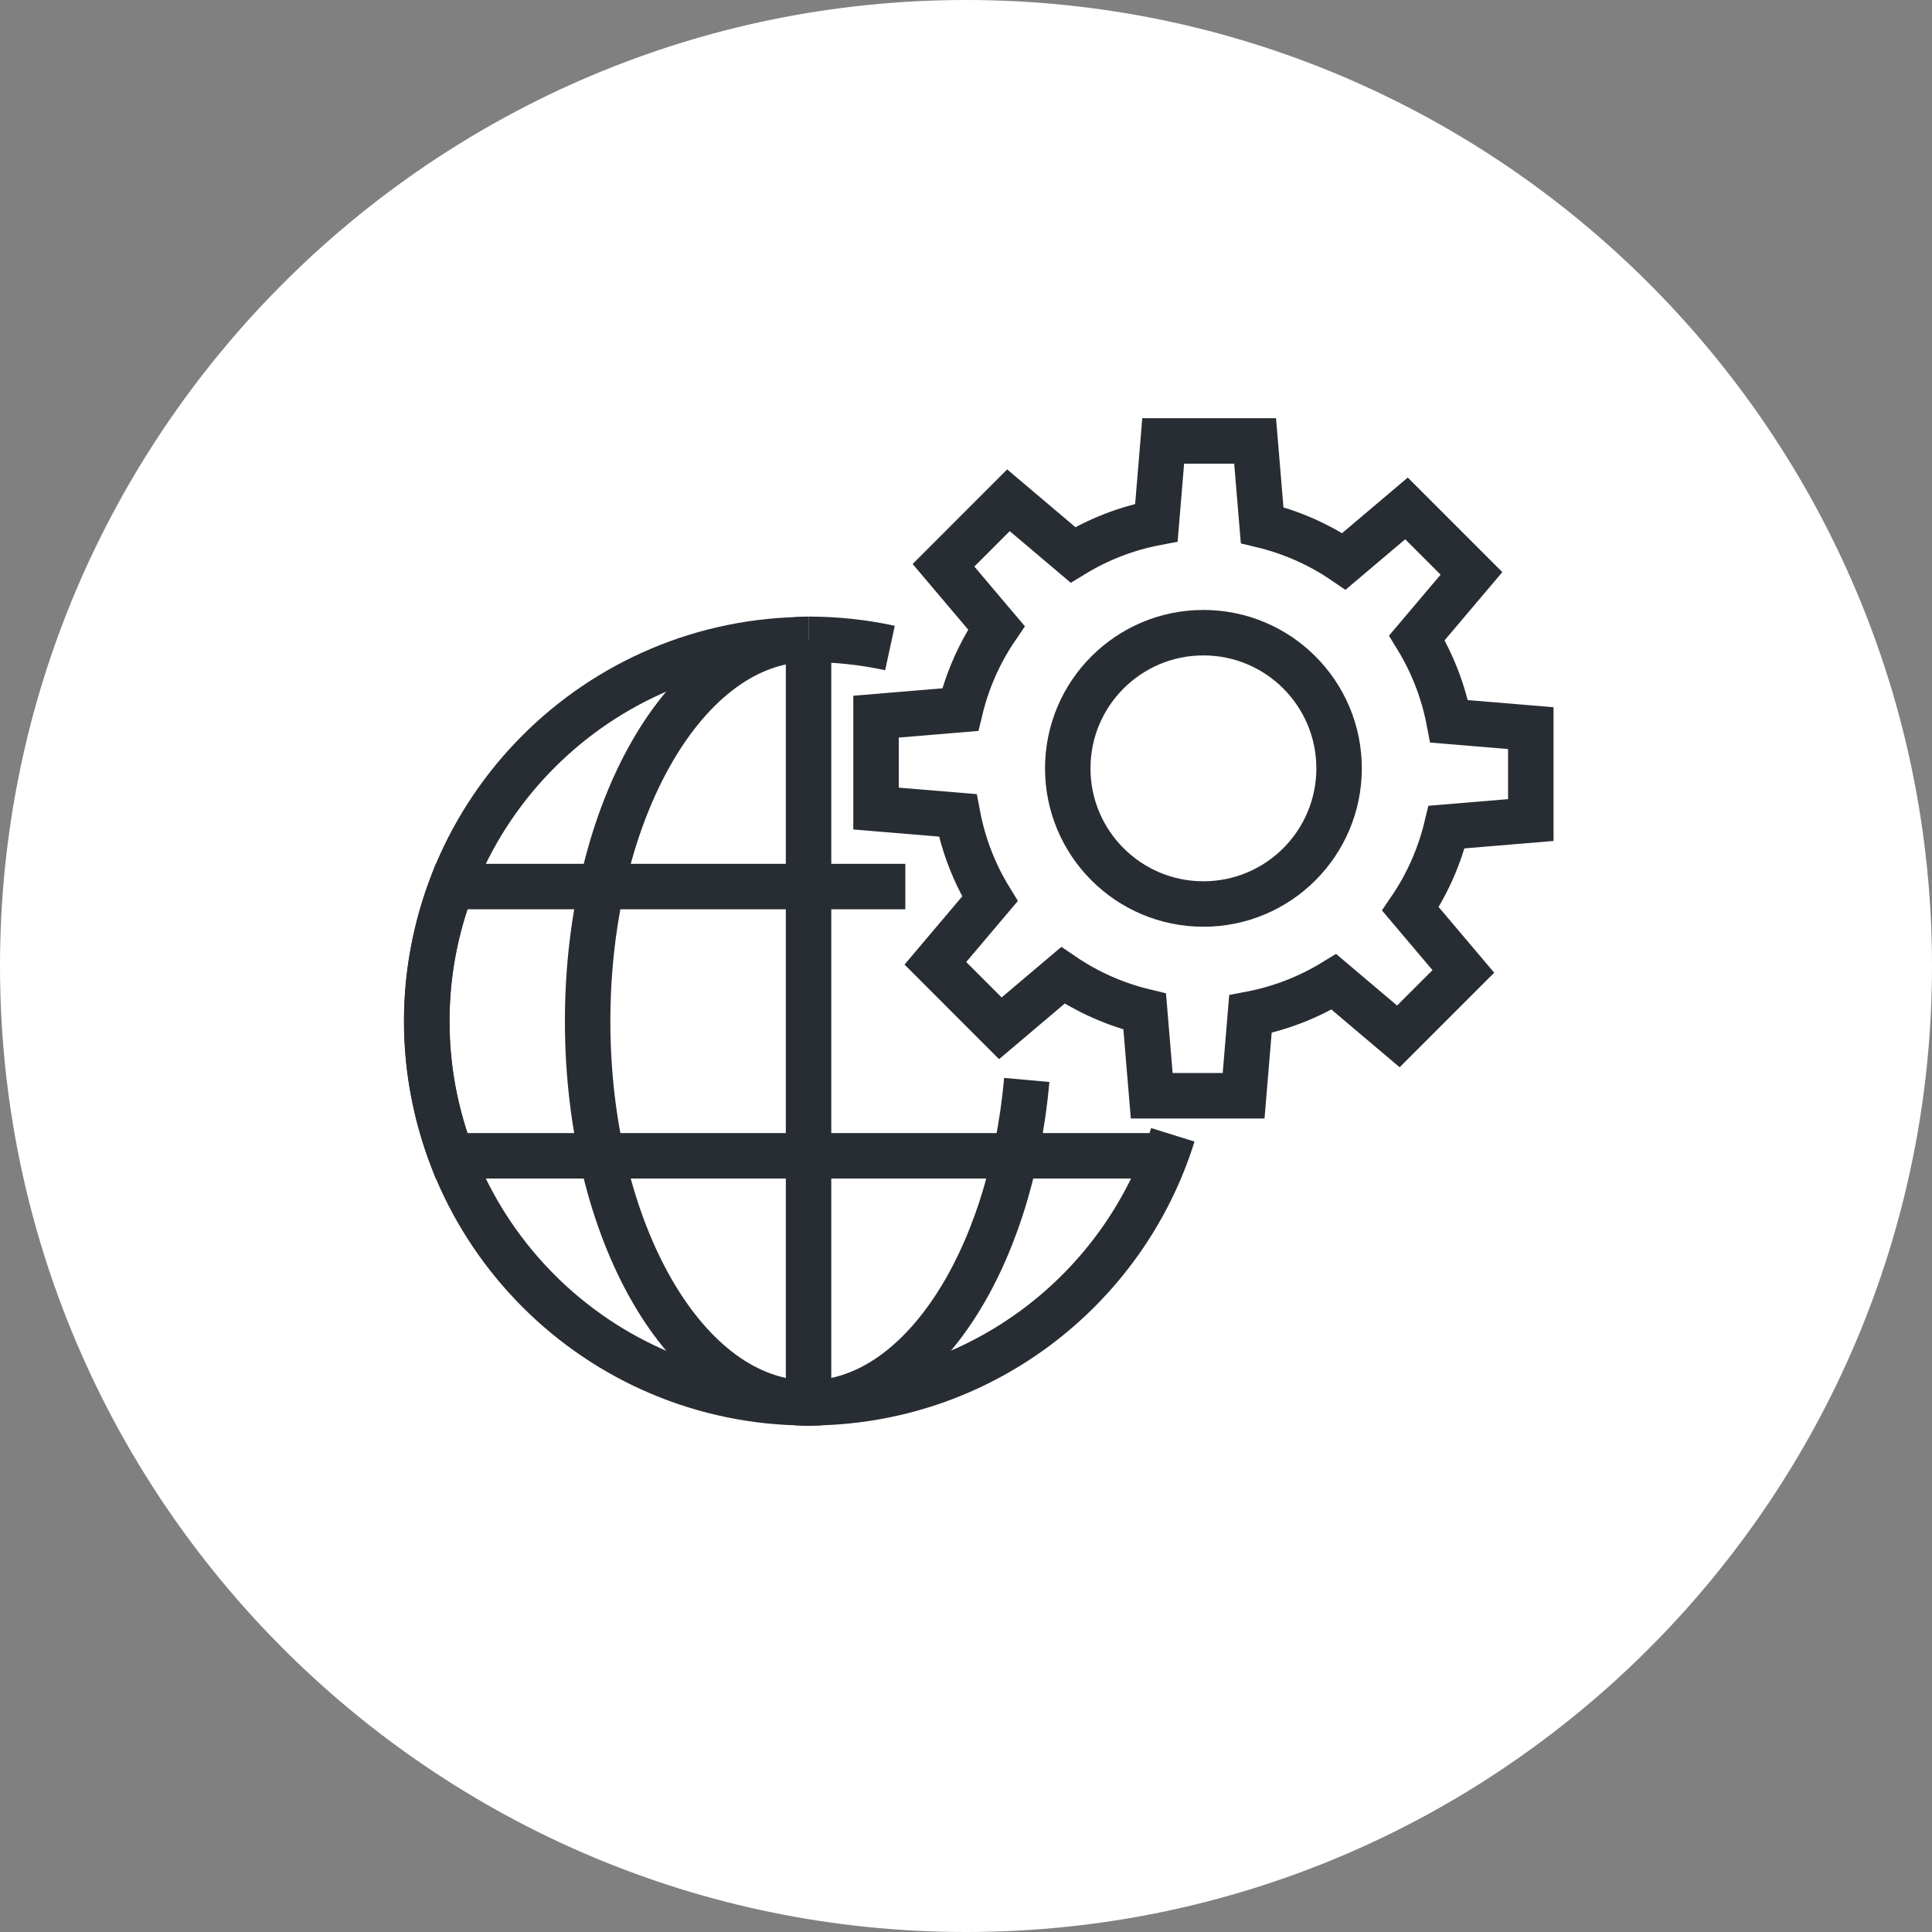 <?xml version="1.0" encoding="utf-8"?>
<!-- Generator: Adobe Illustrator 16.0.0, SVG Export Plug-In . SVG Version: 6.00 Build 0)  -->
<!DOCTYPE svg PUBLIC "-//W3C//DTD SVG 1.1//EN" "http://www.w3.org/Graphics/SVG/1.1/DTD/svg11.dtd">
<svg version="1.1" xmlns="http://www.w3.org/2000/svg" xmlns:xlink="http://www.w3.org/1999/xlink" x="0px" y="0px" width="170px"
	 height="170px" viewBox="0 0 170 170" enable-background="new 0 0 170 170" xml:space="preserve">
<rect x="0" y="0" width="170" height="170" fill="#808080" stroke="none"/>
<g id="Background">
</g>
<g id="Circle">
	<g>
		<path fill="#FFFFFF" d="M85,170c-46.869,0-85-38.131-85-85S38.131,0,85,0s85,38.131,85,85S131.869,170,85,170z"/>
	</g>
</g>
<g id="TEXT">
</g>
<g id="Icons">
	<g>
		<g>
			<path fill="none" stroke="#282D33" stroke-width="4" d="M103.198,99.854c-4.255,13.661-17,23.58-32.063,23.58
				c-18.544,0-33.575-15.034-33.575-33.575c0-18.544,15.031-33.577,33.575-33.577"/>
			<g>
				<path fill="none" stroke="#282D33" stroke-width="4" d="M71.146,56.254c2.459,0,4.855,0.265,7.164,0.766"/>
				<path fill="none" stroke="#282D33" stroke-width="4" d="M90.348,95.026c-1.438,16.104-9.49,28.435-19.202,28.435
					c-10.734,0-19.439-15.046-19.439-33.604c0-18.557,8.705-33.604,19.439-33.604"/>
				<line fill="none" stroke="#282D33" stroke-width="4" x1="71.146" y1="56.254" x2="71.146" y2="123.461"/>
				<path fill="none" stroke="#282D33" stroke-width="4" d="M79.661,78.01H39.729c-1.392,3.689-2.188,7.672-2.188,11.848
					s0.796,8.156,2.184,11.844h62.835"/>
			</g>
		</g>
		<path fill="none" stroke="#282D33" stroke-width="4" d="M134.698,72.158v-8.087l-7.188-0.599
			c-0.504-2.646-1.476-5.124-2.834-7.346l4.801-5.672l-5.718-5.718l-5.504,4.658c-2.156-1.467-4.587-2.557-7.198-3.185l-0.617-7.41
			h-8.088l-0.598,7.188c-2.646,0.503-5.124,1.476-7.343,2.835l-5.675-4.802L83.02,49.74l4.657,5.504
			c-1.466,2.155-2.555,4.587-3.184,7.197l-7.41,0.619v8.086l7.189,0.599c0.502,2.646,1.475,5.125,2.834,7.342l-4.8,5.676
			l5.716,5.718l5.504-4.657c2.156,1.466,4.588,2.556,7.199,3.184l0.617,7.409h8.086l0.6-7.188c2.645-0.504,5.123-1.477,7.342-2.835
			l5.675,4.802l5.718-5.718l-4.657-5.504c1.466-2.157,2.556-4.589,3.184-7.199L134.698,72.158z"/>
		<circle fill="none" stroke="#282D33" stroke-width="4" cx="105.891" cy="67.608" r="11.937"/>
	</g>
</g>
</svg>
